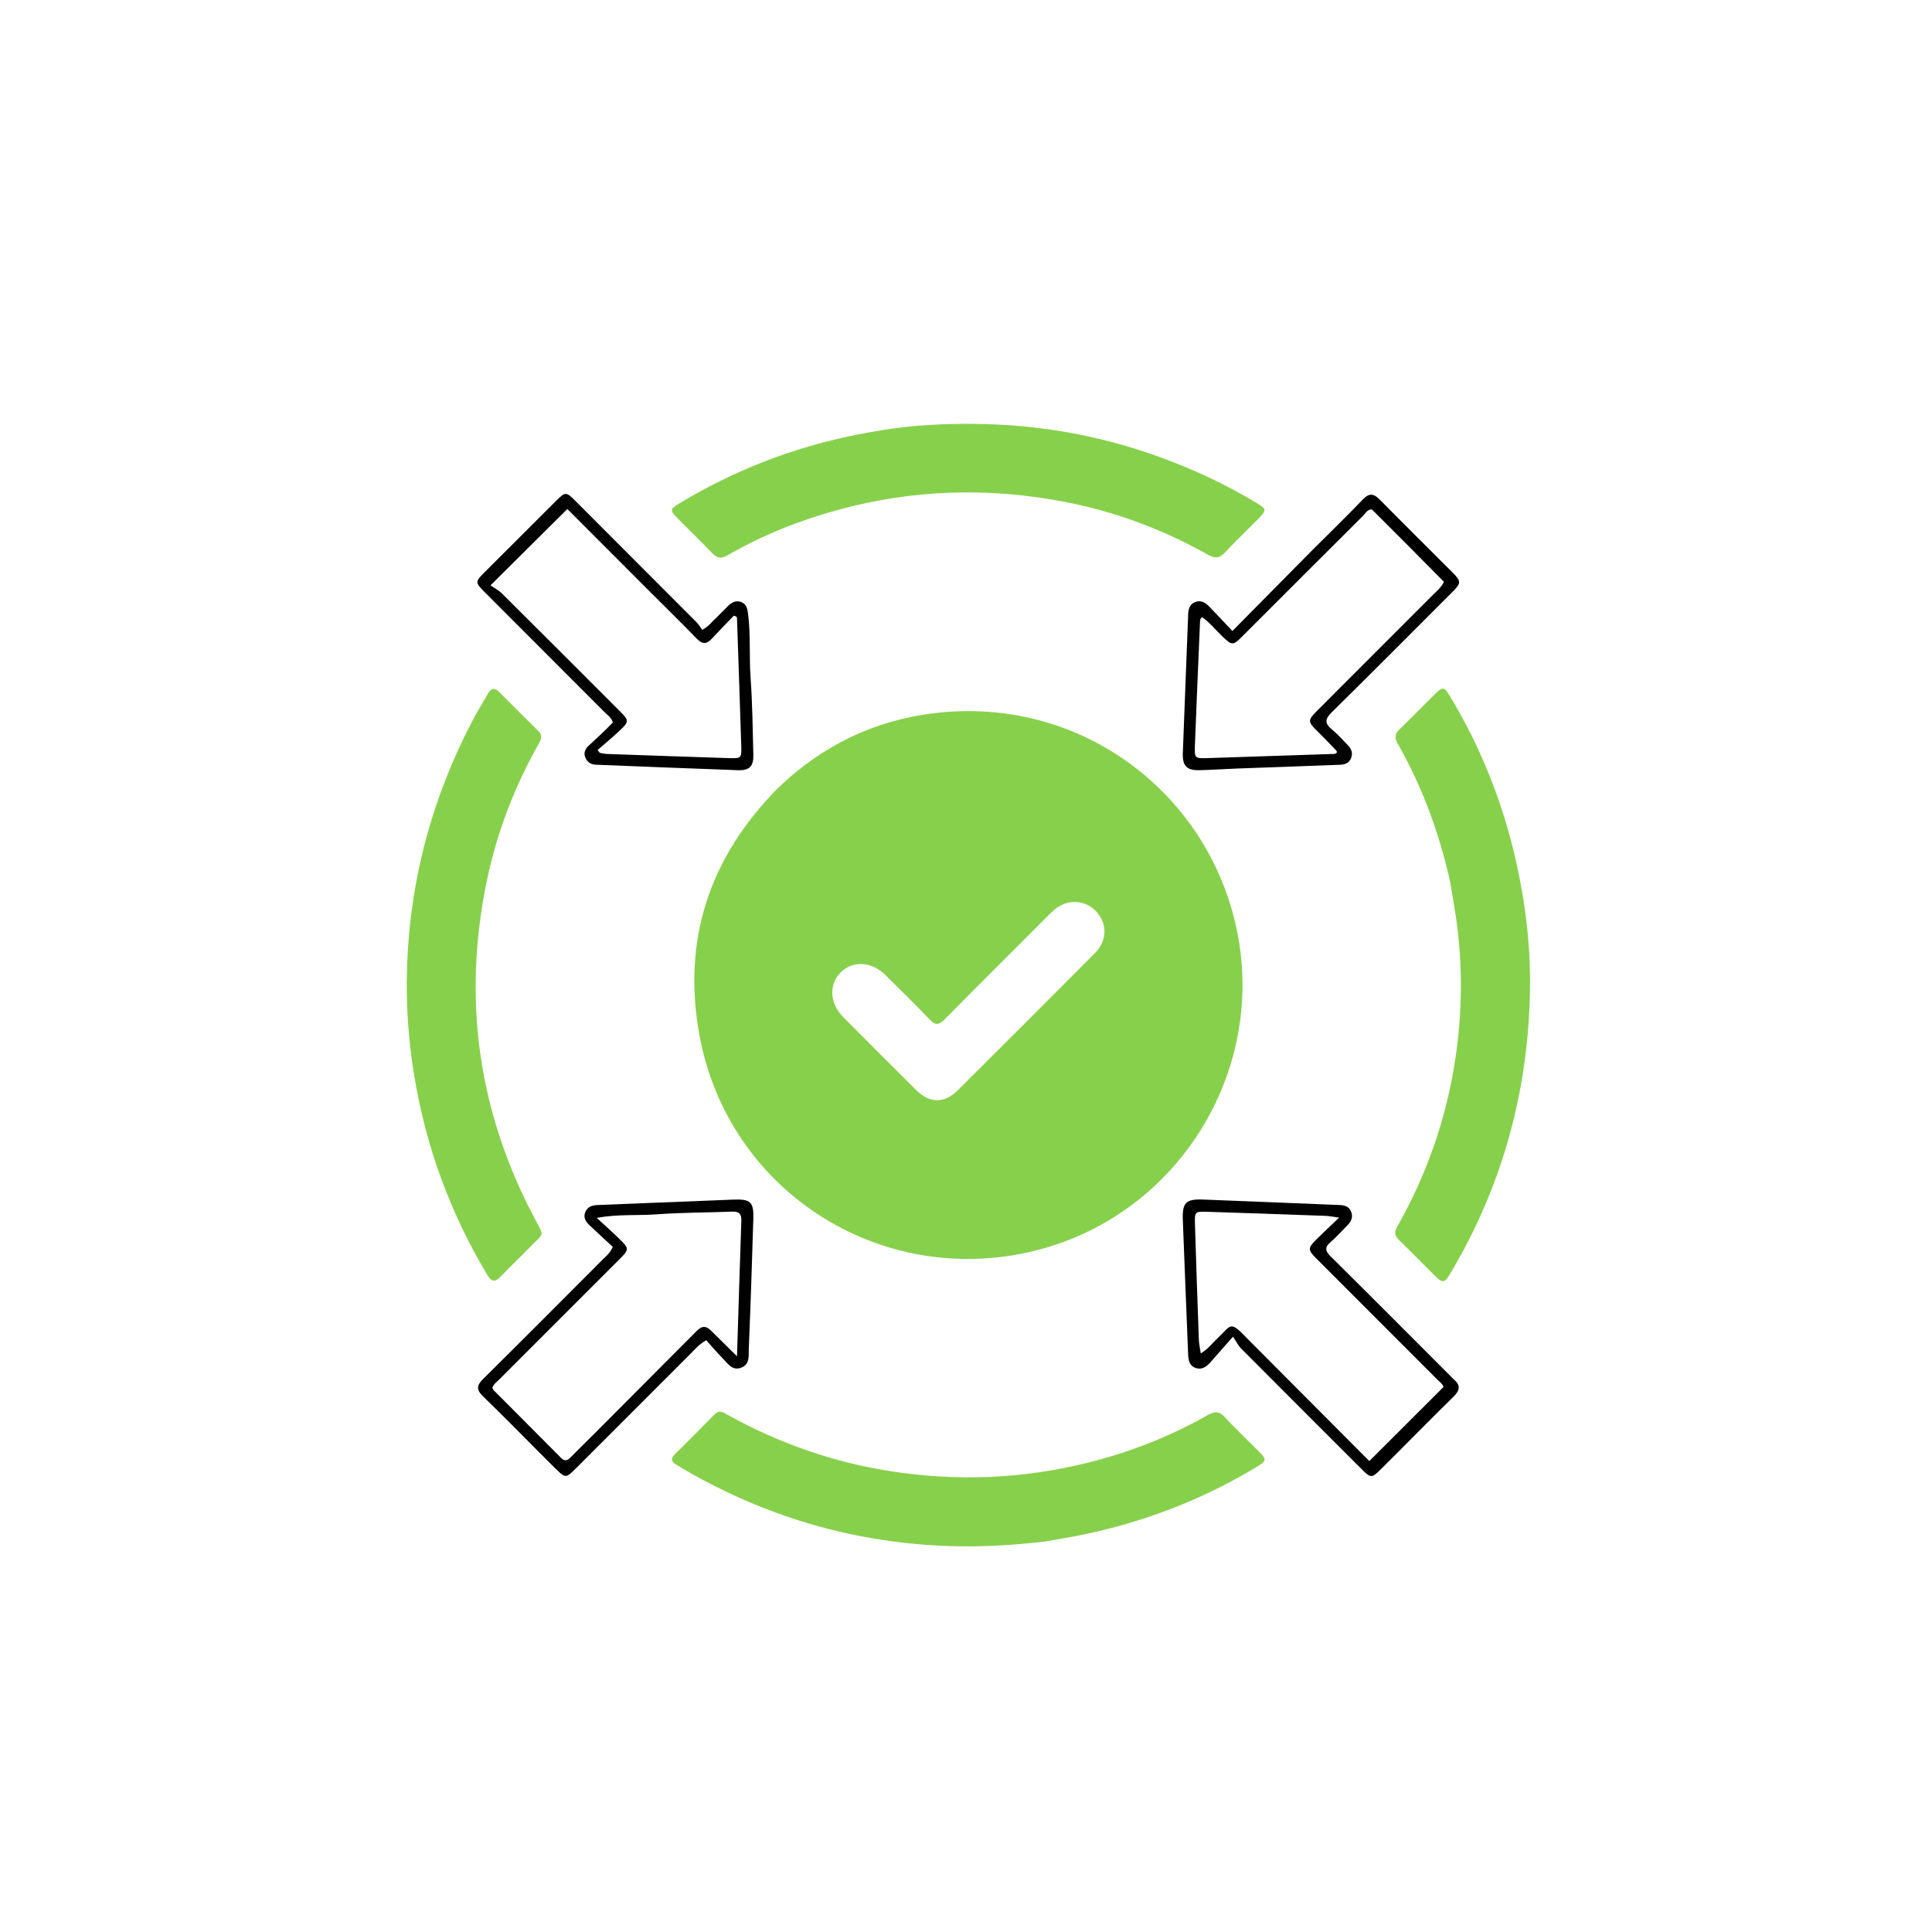 <svg version="1.1" id="Layer_1" xmlns="http://www.w3.org/2000/svg" xmlns:xlink="http://www.w3.org/1999/xlink" x="0px" y="0px"
	 width="60"  height="60" viewBox="0 0 1024 1024" enable-background="new 0 0 1024 1024" xml:space="preserve">
<path fill="#87D04C" opacity="1" stroke="none"
	d="
M412.513,417.508 
	C436.041,394.962 463.768,381.678 495.668,377.935 
	C571.473,369.04 638.639,418.413 654.985,490.312 
	C671.95,564.938 626.864,640.893 553.136,661.672 
	C470.607,684.931 386.613,633.585 370.827,549.217 
	C361.336,498.497 375.878,454.464 412.513,417.508 
M548.168,492.668 
	C532.278,508.571 516.327,524.415 500.551,540.431 
	C497.66,543.366 495.772,543.47 492.883,540.458 
	C485.161,532.408 477.194,524.591 469.253,516.755 
	C461.955,509.552 452.05,509.001 445.634,515.323 
	C439.232,521.63 439.675,531.758 446.819,538.955 
	C459.725,551.954 472.677,564.909 485.669,577.823 
	C492.746,584.857 500.514,584.959 507.636,577.874 
	C531.956,553.68 556.212,529.421 580.404,505.099 
	C587.001,498.465 586.981,489.147 580.731,482.761 
	C574.676,476.576 564.967,476.477 558.248,482.673 
	C554.945,485.719 551.855,488.996 548.168,492.668 
z"/>
<path fill="#87D04C" opacity="1" stroke="none"
	d="
M768.602,467.328 
	C762.768,441.241 753.75,416.797 740.691,393.916 
	C738.966,390.893 739.394,388.848 741.824,386.508 
	C748.183,380.383 754.326,374.034 760.61,367.829 
	C764.599,363.89 765.437,363.928 768.383,368.799 
	C784.719,395.81 796.274,424.752 803.305,455.525 
	C808.516,478.333 811.316,501.447 810.927,524.81 
	C810.035,578.33 796.357,628.373 768.965,674.514 
	C765.492,680.365 764.776,680.408 759.911,675.552 
	C753.778,669.431 747.704,663.25 741.472,657.231 
	C739.169,655.006 738.914,653.064 740.518,650.234 
	C756.203,622.573 766.552,592.98 771.308,561.569 
	C775.013,537.1 775.323,512.491 771.943,487.916 
	C771.014,481.169 769.764,474.466 768.602,467.328 
z"/>
<path fill="#87D04C" opacity="1" stroke="none"
	d="
M553.718,817.07 
	C536.392,819.045 519.494,820.045 502.47,819.432 
	C454.653,817.712 409.923,805.136 368.12,781.97 
	C364.77,780.114 361.487,778.137 358.205,776.163 
	C355.825,774.731 355.471,772.998 357.544,770.929 
	C364.618,763.869 371.722,756.836 378.706,749.686 
	C381.322,747.008 383.429,748.638 385.791,749.95 
	C412.834,764.965 441.581,775.042 472.18,779.79 
	C507.16,785.217 541.847,783.866 576.216,775.35 
	C598.639,769.793 620.007,761.469 640.093,750.036 
	C643.731,747.966 646.141,747.856 649.139,751.086 
	C655.03,757.431 661.345,763.38 667.443,769.534 
	C671.359,773.486 671.305,774.32 666.386,777.3 
	C637.922,794.547 607.322,806.399 574.776,813.238 
	C567.942,814.674 561.035,815.763 553.718,817.07 
z"/>
<path fill="#87D04C" opacity="1" stroke="none"
	d="
M485.919,225.701 
	C503.342,224.338 520.279,224.275 537.272,225.557 
	C573.228,228.269 607.381,237.565 640.016,252.722 
	C649.089,256.936 657.898,261.655 666.454,266.832 
	C671.219,269.715 671.279,270.565 667.284,274.615 
	C661.316,280.665 655.134,286.512 649.347,292.73 
	C646.468,295.824 644.146,296.222 640.361,294.087 
	C616.539,280.65 591.2,271.179 564.314,265.995 
	C523.765,258.175 483.538,259.401 443.657,270.373 
	C423.326,275.966 403.903,283.756 385.639,294.307 
	C382.308,296.232 380.081,295.938 377.434,293.135 
	C371.487,286.839 365.202,280.863 359.119,274.693 
	C355.013,270.528 355.034,269.838 359.831,266.939 
	C388.754,249.463 419.771,237.36 452.907,230.643 
	C463.684,228.458 474.511,226.734 485.919,225.701 
z"/>
<path fill="#87D04C" opacity="1" stroke="none"
	d="
M252.331,378.405 
	C254.628,374.499 256.718,370.897 258.839,367.313 
	C260.394,364.684 262.229,364.408 264.44,366.627 
	C271.377,373.591 278.289,380.581 285.332,387.436 
	C287.688,389.73 286.953,391.671 285.603,394.063 
	C272.667,416.987 263.302,441.295 257.981,467.086 
	C245.007,529.975 253.511,589.82 283.747,646.52 
	C288.522,655.475 288.351,653.351 281.716,660.161 
	C276.368,665.65 270.8,670.925 265.504,676.462 
	C262.637,679.458 260.73,679.831 258.329,675.826 
	C238.756,643.17 225.846,608.097 219.618,570.543 
	C216.476,551.602 215.128,532.538 215.724,513.357 
	C217.207,465.606 229.506,420.759 252.331,378.405 
z"/>
<path fill="#000000" opacity="1" stroke="none"
	d="
M740.31,770.31 
	C737.232,773.385 734.409,776.215 731.567,779.026 
	C727.1,783.445 726.48,783.463 721.903,778.89 
	C700.458,757.465 679.017,736.034 657.629,714.551 
	C656.353,713.268 655.548,711.517 653.505,708.459 
	C648.692,713.934 645.107,718.056 641.471,722.133 
	C639.367,724.493 636.856,726.232 633.567,724.993 
	C630.206,723.727 629.846,720.649 629.724,717.538 
	C628.794,693.92 627.806,670.305 626.92,646.686 
	C626.571,637.38 628.496,635.435 637.822,635.788 
	C661.941,636.701 686.056,637.74 710.173,638.691 
	C712.903,638.799 715.146,639.645 716.162,642.313 
	C717.153,644.917 716.3,647.242 714.416,649.171 
	C711.39,652.269 708.477,655.505 705.212,658.332 
	C701.991,661.122 702.395,663.072 705.298,665.947 
	C726.483,686.926 747.513,708.06 768.592,729.145 
	C769.299,729.852 769.965,730.606 770.72,731.256 
	C774.196,734.246 773.749,736.958 770.608,740.044 
	C760.51,749.966 750.562,760.04 740.31,770.31 
M661.558,709.935 
	C683.041,731.504 704.523,753.072 725.764,774.397 
	C739.179,761.003 752.076,748.125 765.103,735.117 
	C764.649,733.544 763.075,732.471 761.804,731.197 
	C740.395,709.745 718.97,688.309 697.536,666.882 
	C693.202,662.549 693.126,661.466 697.478,657.148 
	C701.224,653.432 705.089,649.836 709.768,645.357 
	C706.432,644.916 704.513,644.501 702.581,644.431 
	C681.622,643.672 660.663,642.93 639.701,642.273 
	C633.41,642.076 633.16,642.289 633.349,648.68 
	C633.955,669.146 634.673,689.608 635.417,710.069 
	C635.498,712.315 636.028,714.545 636.43,717.339 
	C640.373,714.924 642.646,711.81 645.379,709.23 
	C652.985,702.051 651.662,699.664 661.558,709.935 
z"/>
<path fill="#000000" opacity="1" stroke="none"
	d="
M696.071,291.071
	C705.041,282.113 713.9,273.538 722.421,264.639
	C725.934,260.969 728.325,261.77 731.466,264.957
	C744.211,277.883 757.121,290.646 769.948,303.491
	C774.483,308.034 774.469,309.092 769.915,313.647
	C748.6,334.963 727.359,356.353 705.871,377.493
	C702.234,381.071 701.974,383.354 705.916,386.585
	C708.992,389.106 711.62,392.176 714.43,395.018
	C716.35,396.961 717.13,399.282 716.087,401.869
	C715.016,404.528 712.715,405.266 710.01,405.36
	C691.714,405.995 673.418,406.666 655.124,407.36
	C648.639,407.607 642.161,408.075 635.675,408.217
	C629.013,408.363 626.669,405.912 626.919,399.151
	C627.823,374.704 628.802,350.259 629.744,325.813
	C629.852,323.015 630.44,320.392 633.274,319.175
	C636.326,317.864 638.804,319.307 640.879,321.45
	C644.8,325.501 648.64,329.63 653.194,334.445
	C667.811,319.659 681.817,305.491 696.071,291.071
M727.152,270.027
	C724.73,269.889 723.819,272.006 722.487,273.331
	C701.013,294.713 679.6,316.155 658.161,337.573
	C653.525,342.204 652.969,342.127 648.106,337.526
	C644.427,334.046 641.286,329.957 637.11,327.111
	C635.882,328.114 636.059,329.194 636.019,330.134
	C635.092,351.738 634.141,373.341 633.334,394.949
	C633.074,401.938 633.259,402.023 640.06,401.81
	C662.017,401.122 683.971,400.375 705.926,399.633
	C706.879,399.601 707.973,399.813 708.604,398.726
	C708.497,398.415 708.479,398.025 708.275,397.814
	C705.036,394.463 701.829,391.079 698.505,387.815
	C692.969,382.378 692.934,381.86 698.487,376.307
	C718.737,356.06 738.997,335.824 759.223,315.553
	C761.417,313.353 763.906,311.356 765.336,308.389
	C752.708,295.621 740.203,282.977 727.152,270.027
z"/>
<path fill="#000000" opacity="1" stroke="none"
	d="
M285.515,769.485
	C275.49,759.455 265.819,749.568 255.885,739.953
	C252.382,736.563 252.677,734.245 256.021,730.935
	C277.212,709.958 298.25,688.827 319.306,667.715
	C321.043,665.973 323.131,664.5 324.799,660.891
	C320.876,657.248 316.614,653.338 312.409,649.369
	C310.359,647.433 309.006,645.176 310.296,642.25
	C311.553,639.399 314.042,638.797 316.883,638.686
	C340.839,637.749 364.793,636.734 388.75,635.813
	C397.773,635.466 399.542,637.076 399.28,645.94
	C398.601,668.905 397.832,691.869 396.87,714.824
	C396.719,718.415 397.58,723.011 393,724.85
	C388.139,726.802 385.764,722.67 383.044,719.942
	C379.999,716.885 377.223,713.559 374.329,710.35
	C370.531,712.48 368.435,715.074 366.129,717.374
	C345.846,737.611 325.603,757.891 305.348,778.156
	C299.918,783.589 299.679,783.593 294.252,778.21
	C291.414,775.395 288.594,772.56 285.515,769.485
M377.005,705.408
	C381.269,709.617 385.532,713.826 390.634,718.862
	C391.414,693.92 392.102,670.478 392.929,647.041
	C393.061,643.294 391.65,642.037 387.989,642.183
	C374.689,642.716 361.348,642.623 348.087,643.62
	C338.037,644.375 327.887,643.408 316.275,645.489
	C320.841,649.718 324.665,653.104 328.31,656.672
	C333.549,661.803 333.494,662.271 328.357,667.406
	C307.16,688.592 285.958,709.772 264.782,730.979
	C263.396,732.367 261.666,733.509 260.965,735.565
	C261.19,735.994 261.328,736.516 261.657,736.847
	C273.517,748.768 285.415,760.65 297.248,772.597
	C299.061,774.427 300.467,774.424 302.255,772.593
	C306.56,768.188 311.001,763.919 315.351,759.558
	C333.101,741.76 350.845,723.956 368.57,706.133
	C370.952,703.738 373.259,701.529 377.005,705.408
z"/>
<path fill="#000000" opacity="1" stroke="none"
	d="
M379.541,327.532
	C381.792,325.28 383.792,323.274 385.8,321.277
	C387.811,319.278 390.114,317.972 392.981,319.145
	C395.636,320.23 396.13,322.583 396.473,325.242
	C397.927,336.517 397.022,347.868 397.824,359.176
	C398.79,372.787 398.953,386.458 399.287,400.106
	C399.435,406.125 397.19,408.432 391.21,408.223
	C366.087,407.343 340.971,406.299 315.852,405.316
	C313.29,405.216 311.407,404.081 310.331,401.714
	C309.192,399.207 310.067,397.063 311.859,395.371
	C316.213,391.263 320.699,387.295 324.818,382.925
	C323.954,380.12 322.06,379.083 320.701,377.72
	C299.412,356.363 278.081,335.048 256.767,313.716
	C251.797,308.741 251.821,308.321 256.767,303.387
	C269.386,290.796 281.99,278.189 294.607,265.596
	C299.66,260.554 299.999,260.521 304.948,265.469
	C326.392,286.906 347.821,308.359 369.219,329.842
	C370.381,331.009 371.214,332.504 372.184,333.823
	C375.656,332.056 377.196,329.587 379.541,327.532
M345.184,314.319
	C330.171,299.287 315.158,284.256 300.702,269.782
	C287.199,283.195 274.253,296.055 259.961,310.252
	C261.813,311.547 264.278,312.797 266.144,314.65
	C287.056,335.421 307.883,356.277 328.714,377.13
	C333.403,381.824 333.456,382.481 328.572,387.113
	C324.755,390.734 320.671,394.074 316.706,397.538
	C317.111,398.036 317.516,398.533 317.921,399.031
	C319.208,399.233 320.489,399.573 321.781,399.619
	C343.404,400.383 365.027,401.143 386.653,401.825
	C392.869,402.021 393.084,401.793 392.883,395.37
	C392.177,372.914 391.394,350.459 390.633,328.004
	C390.611,327.375 390.647,326.66 388.918,326.353
	C385.239,330.185 381.151,334.317 377.213,338.589
	C374.447,341.588 372.153,341.456 369.306,338.515
	C361.548,330.501 353.579,322.691 345.184,314.319
z"/>
</svg>
